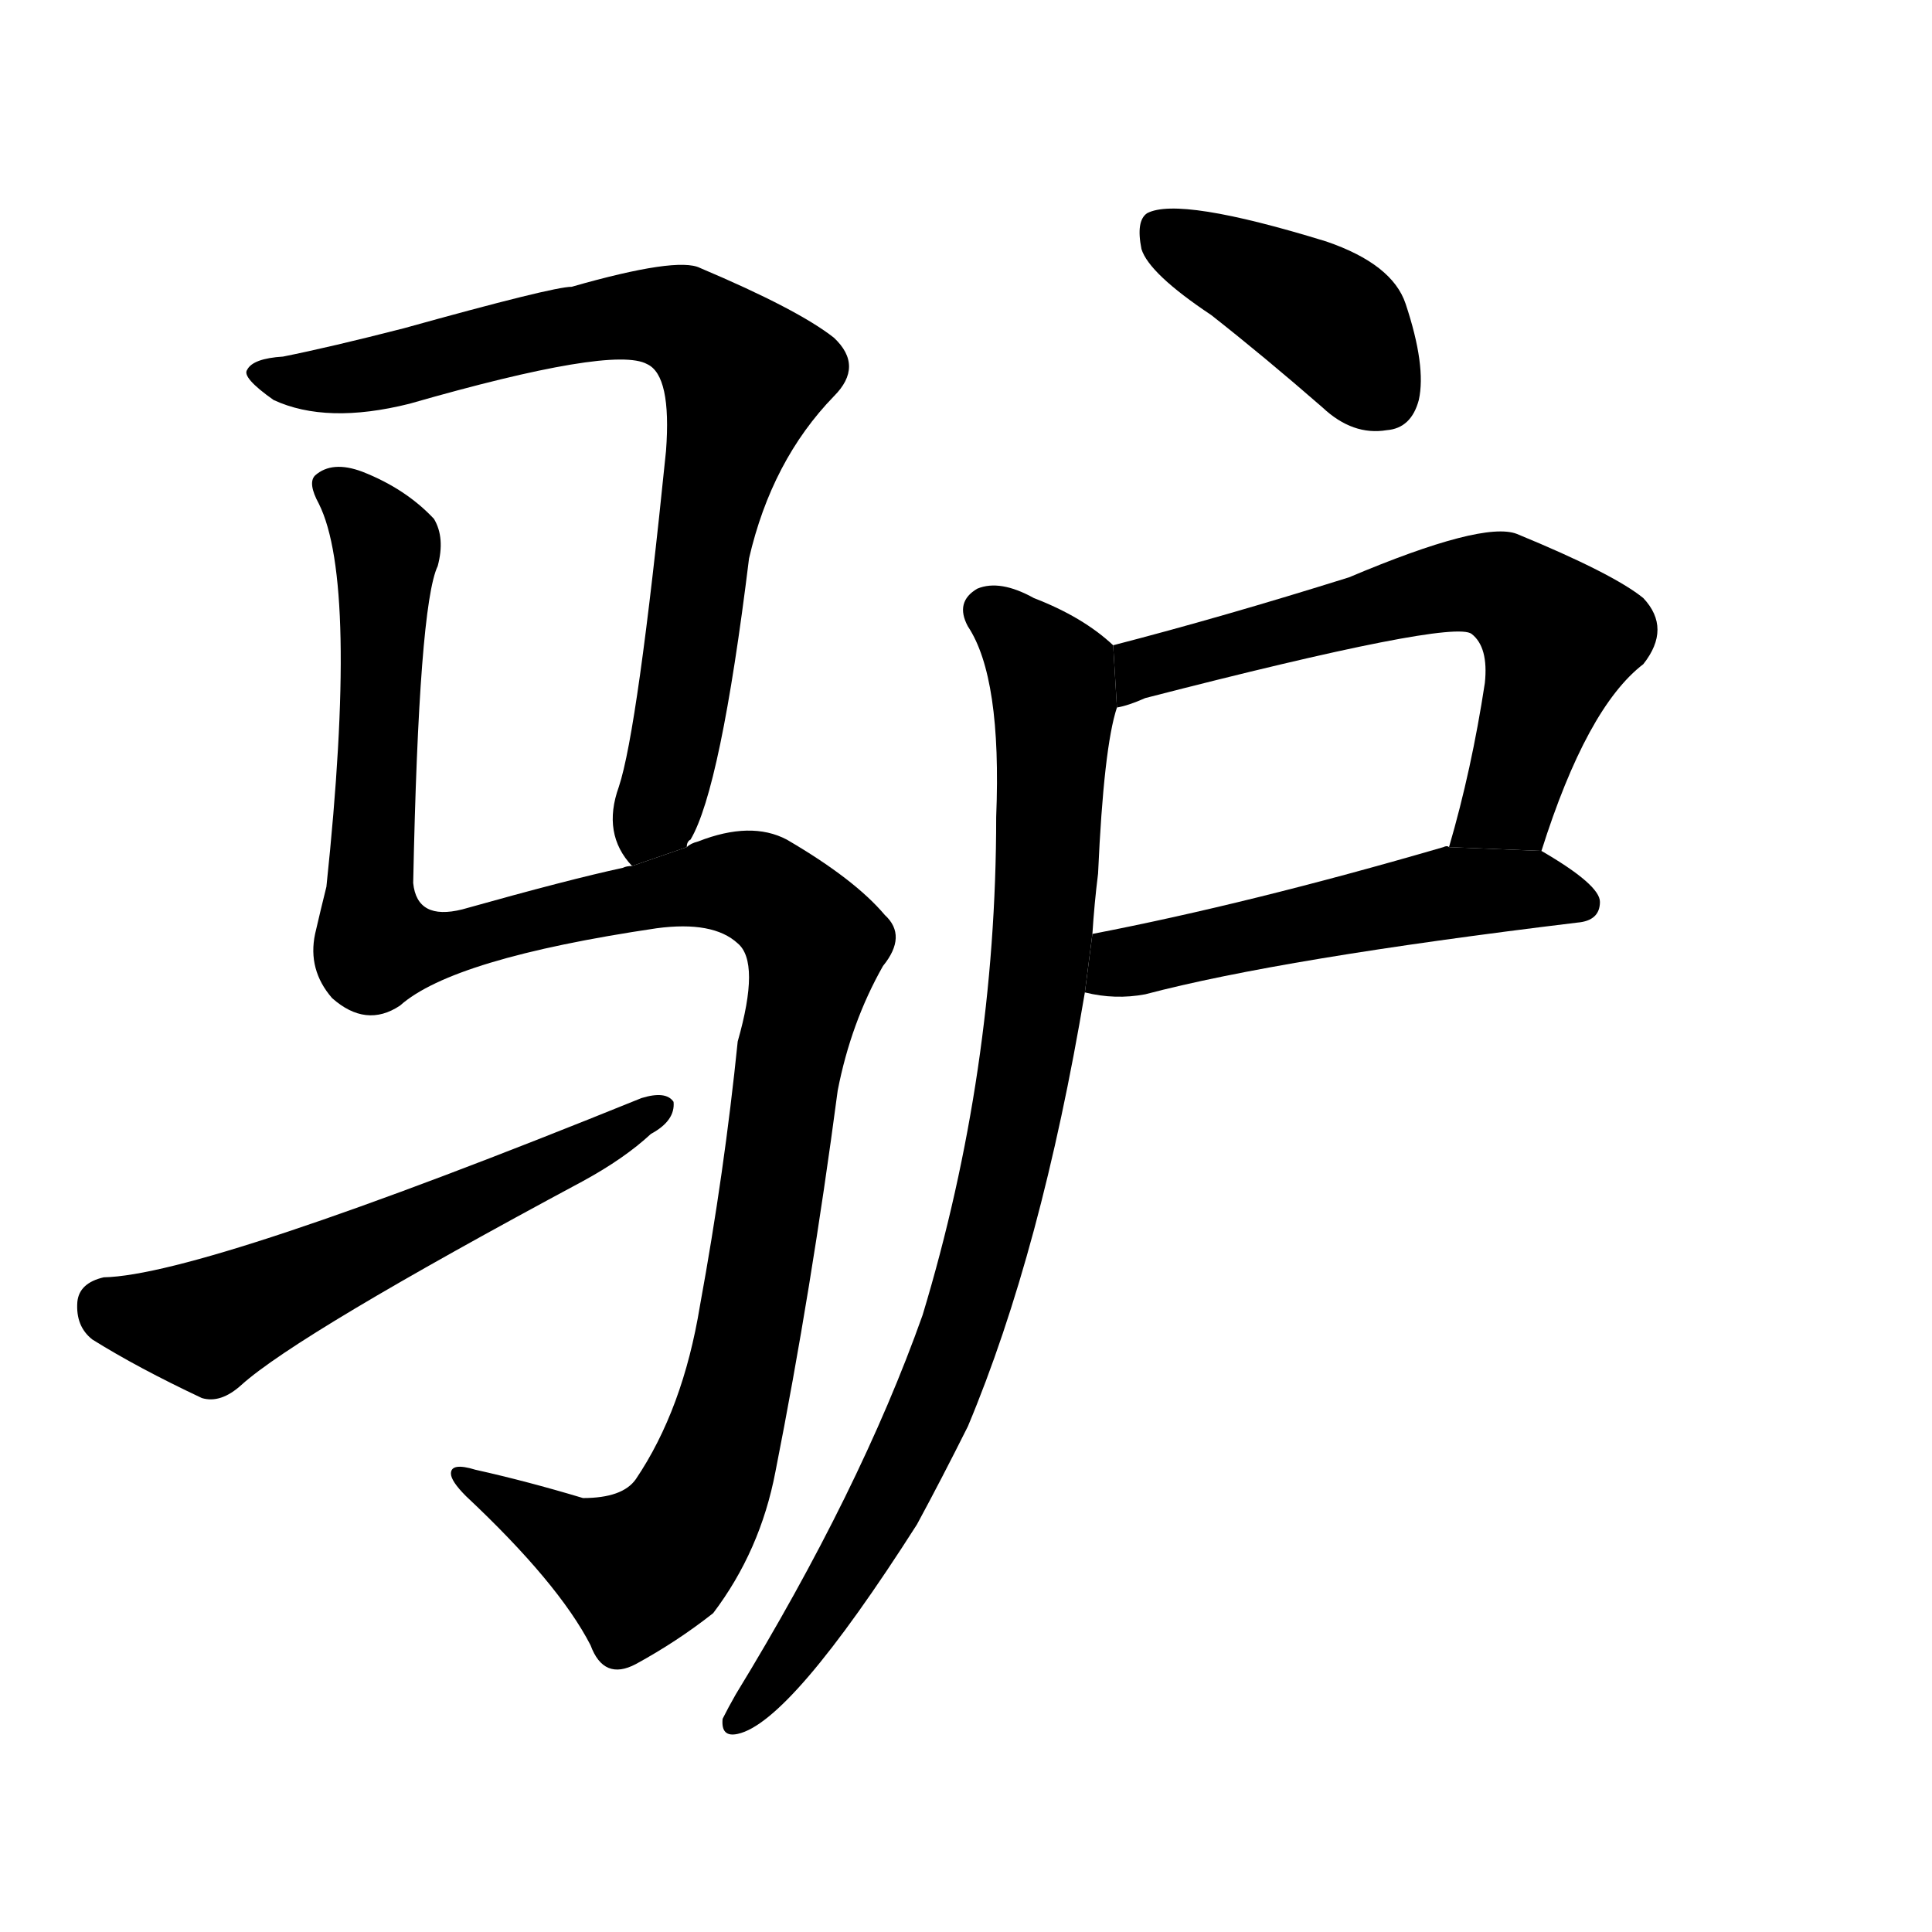 <!-- u9a74_lu_22_donkey_ass -->
<!-- 9A74 -->
<!--  -->
<!--  -->
<svg viewBox="0 0 1024 1024">
  <g transform="scale(1, -1) translate(0, -900)">
    <path d="M 364 451 Q 364 454 366 455 Q 382 482 397 604 Q 409 656 442 690 Q 458 706 442 721 Q 423 736 371 758 Q 359 764 303 748 Q 293 748 214 726 Q 175 716 150 711 Q 134 710 131 704 Q 128 700 145 688 Q 173 675 217 686 Q 325 717 343 707 Q 356 701 353 661 Q 338 513 328 483 Q 319 458 335 441 L 364 451 Z"></path>
    <path d="M 335 441 Q 332 441 330 440 Q 302 434 245 418 Q 221 412 219 432 Q 222 579 232 600 Q 236 615 230 625 Q 215 641 192 650 Q 176 656 167 648 Q 163 644 169 633 Q 190 591 173 430 Q 170 418 167 405 Q 163 386 176 371 Q 194 355 212 367 Q 240 392 348 408 Q 378 412 391 400 Q 403 390 391 348 Q 384 279 371 208 Q 362 153 337 116 Q 330 106 309 106 Q 279 115 252 121 Q 239 125 239 119 Q 239 115 247 107 Q 296 61 313 28 Q 320 9 337 18 Q 359 30 378 45 Q 403 78 411 120 Q 430 216 444 322 Q 451 358 468 388 Q 481 404 469 415 Q 453 434 417 455 Q 398 465 370 454 Q 366 453 364 451 L 335 441 Z"></path>
    <path d="M 55 223 Q 42 220 41 210 Q 40 197 49 190 Q 73 175 107 159 Q 117 156 128 166 Q 158 193 309 274 Q 331 286 345 299 Q 358 306 357 316 Q 353 322 340 318 Q 108 224 55 223 Z"></path>
    <path d="M 642 733 Q 670 711 701 684 Q 717 669 735 672 Q 748 673 752 688 Q 756 706 745 739 Q 738 760 703 772 Q 625 796 608 787 Q 602 783 605 768 Q 609 755 642 733 Z"></path>
    <path d="M 817 449 Q 841 525 871 548 Q 886 567 871 583 Q 855 596 804 617 Q 786 624 715 594 Q 648 573 590 558 L 592 525 Q 598 526 607 530 Q 770 572 780 564 Q 789 557 787 538 Q 780 492 768 451 L 817 449 Z"></path>
    <path d="M 575 374 Q 591 370 607 373 Q 679 392 836 411 Q 848 412 848 422 Q 848 431 817 449 L 768 451 Q 767 452 765 451 Q 662 421 579 405 L 575 374 Z"></path>
    <path d="M 590 558 Q 574 573 548 583 Q 530 593 518 588 Q 506 581 513 568 Q 531 541 528 467 Q 528 332 489 203 Q 456 110 390 2 Q 386 -5 383 -11 Q 382 -21 391 -19 Q 419 -13 486 92 Q 499 116 513 144 Q 552 237 575 374 L 579 405 Q 580 421 582 437 Q 585 504 592 525 L 590 558 Z"></path>
  </g>
</svg>
